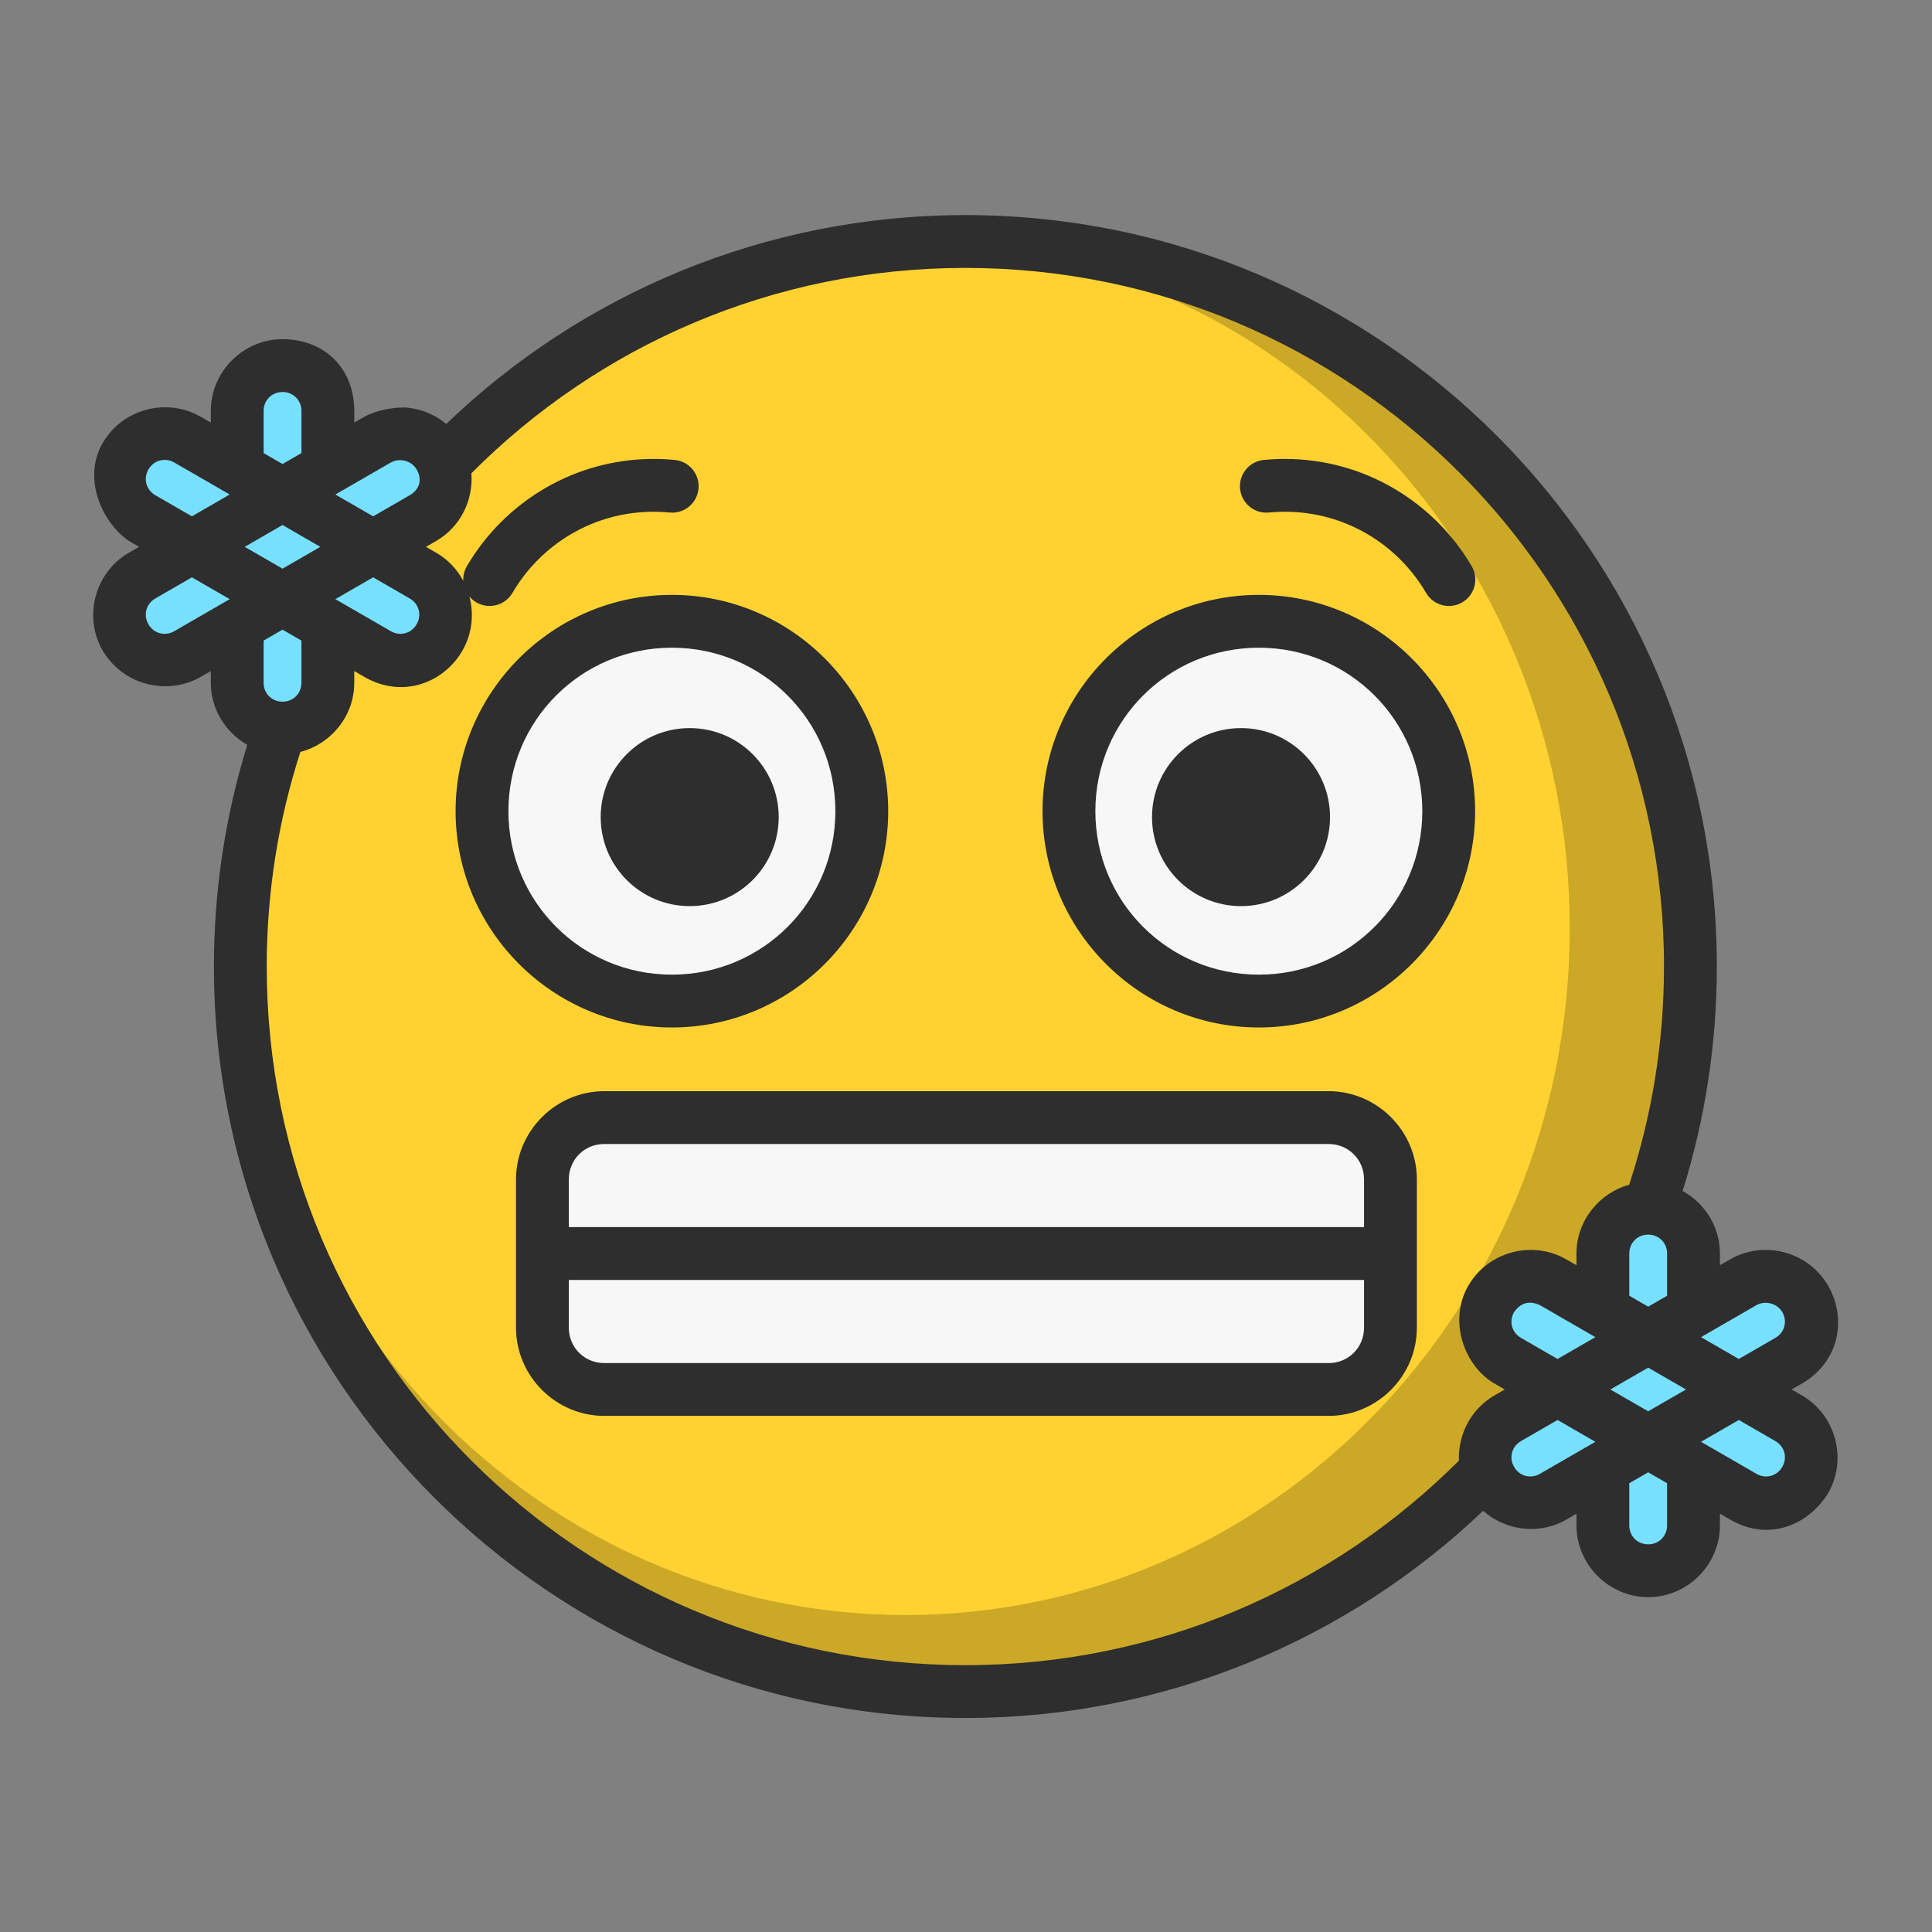 <svg id="svg2" height="512" viewBox="0 0 512 512" width="512" xmlns="http://www.w3.org/2000/svg" xmlns:svg="http://www.w3.org/2000/svg" isolation="isolate"><rect x="0" y="0" width="512" height="512" fill="#808080" stroke="none"/><g id="g4163"><circle id="circle4" cx="256" cy="256" fill="#cca827" r="192"/><path id="path6" d="m64 246c3.333-86 69.333-168.667 176-182 97.137 0 176 81.551 176 182s-78.863 182-176 182-176-81.551-176-182z" fill="#ffd231"/><g fill="#78e0ff"><path id="path10" d="m478.391 344.208c3.314 5.74 1.344 13.091-4.396 16.405l-62.4 36.027c-5.74 3.314-13.09 1.344-16.404-4.396-3.314-5.74-1.345-13.09 4.395-16.404l62.4-36.027c5.74-3.314 13.091-1.345 16.405 4.395z"/><path id="path12" d="m116.476 121.342c3.314 5.74 1.344 13.09-4.396 16.404l-62.4 36.027c-5.74 3.314-13.09 1.344-16.404-4.396-3.314-5.74-1.345-13.09 4.395-16.404l62.401-36.027c5.739-3.314 13.09-1.344 16.404 4.396z"/><path id="path14" d="m478.391 392.244c-3.314 5.74-10.665 7.71-16.405 4.396l-62.4-36.027c-5.74-3.314-7.709-10.665-4.395-16.405 3.314-5.74 10.664-7.709 16.404-4.395l62.4 36.027c5.74 3.314 7.71 10.664 4.396 16.404z"/><path id="path16" d="m116.476 169.377c-3.314 5.74-10.665 7.71-16.404 4.396l-62.401-36.027c-5.74-3.314-7.709-10.664-4.395-16.404 3.314-5.74 10.664-7.71 16.404-4.396l62.4 36.027c5.74 3.314 7.71 10.664 4.396 16.404z"/></g><circle id="circle22" cx="178.061" cy="214.969" fill="#f7f7f7" r="50.323"/><circle id="circle24" cx="333.605" cy="214.969" fill="#f7f7f7" r="50.323"/><path id="path38" d="m160.13 296.173h191.979c9.04 0 16.38 7.339 16.38 16.379v39.295c0 9.04-7.34 16.379-16.38 16.379h-191.979c-9.041 0-16.38-7.339-16.38-16.379v-39.295c0-9.04 7.339-16.379 16.38-16.379z" fill="#f7f7f7"/><path id="path44" d="m435.967 356.217-11.185-9.006v-15.012c0-6.627 5.381-12.009 12.009-12.009 6.628 0 12.009 5.382 12.009 12.009v14.636z" fill="#78e0ff"/><path id="path46" d="m74.052 133.351-11.185-9.007v-15.011c0-6.628 5.381-12.009 12.009-12.009 6.628 0 12.009 5.381 12.009 12.009v14.636z" fill="#78e0ff"/><path id="path52" d="m448.8 389.899v14.354c0 6.628-5.381 12.009-12.009 12.009-6.628 0-12.009-5.381-12.009-12.009v-14.411l11.185-5.604z" fill="#78e0ff"/><path id="path54" d="m86.885 167.032v14.354c0 6.628-5.381 12.009-12.009 12.009-6.628 0-12.009-5.381-12.009-12.009v-14.41l11.185-5.605z" fill="#78e0ff"/><path id="path18" d="m255.831 57c-53.331 0-101.86 21.056-137.567 55.345-3.094-2.567-6.925-4.083-10.884-4.37-3.85 0-7.938.854-10.808 2.467l-2.687 1.552v-3.103c0-11.416-8.058-19.008-19.008-19.008-10.417 0-19.009 8.591-19.009 19.008v3.103l-2.688-1.552c-3.383-1.953-7.147-2.731-10.806-2.466-6.099.443-11.903 3.785-15.158 9.422v.002l-.003-.002c-5.599 9.697.194 21.416 6.959 25.967l2.688 1.552-2.688 1.552c-9.021 5.208-12.167 16.947-6.959 25.967 5.974 9.833 17.86 11.637 25.967 6.956l2.688-1.552v3.103c0 7.024 3.92 13.175 9.664 16.442-5.743 18.581-8.842 38.319-8.842 58.756 0 109.835 89.307 199.144 199.142 199.144 53.132 0 101.494-20.899 137.211-54.905 5.945 5.261 14.843 6.485 22.053 2.322l2.686-1.552v3.103c0 10.417 8.593 19.008 19.009 19.008 10.417 0 19.009-8.591 19.009-19.008v-3.103l2.686 1.552c10.26 5.923 20.646 1.525 25.967-6.959 5.208-9.021 2.061-20.759-6.959-25.967l-2.686-1.552 2.686-1.55c9.915-5.724 12.048-17.154 6.959-25.969-3.255-5.638-9.06-8.978-15.159-9.42-3.659-.265-7.425.511-10.808 2.464l-2.686 1.55v-3.1c0-7.115-4.02-13.337-9.887-16.57 5.882-18.797 9.064-38.784 9.064-59.487 0-109.836-89.31-199.142-199.145-199.142zm0 14c102.258 0 185.145 82.884 185.145 185.142 0 20.203-3.244 39.632-9.227 57.825-8.003 2.227-13.969 9.566-13.969 18.233v3.1l-2.686-1.55c-3.383-1.953-7.147-2.73-10.806-2.464-6.099.443-11.904 3.782-15.159 9.42-5.457 9.451-.991 21.381 6.956 25.969l2.686 1.552-2.686 1.55c-6.296 3.635-9.726 10.452-9.455 17.305-33.503 33.492-79.705 54.205-130.8 54.205-102.257 0-185.142-82.887-185.142-185.144 0-19.856 3.129-38.962 8.92-56.877 8.158-2.121 14.275-9.543 14.275-18.322v-3.103l2.687 1.552c10.208 5.894 21.106 1.463 25.967-6.956 2.59-4.486 3.112-9.645 1.875-14.338 3.136 3.721 9.017 3.187 11.431-1.038 7.528-12.819 21.414-21.442 37.391-21.442 1.403 0 2.792.068 4.162.198 3.878.417 7.349-2.415 7.718-6.298.369-3.883-2.506-7.318-6.393-7.639-1.805-.172-3.637-.261-5.487-.261-21.025 0-39.502 11.39-49.462 28.352-.718 1.188-1.066 2.563-1 3.95-1.612-3.017-4.044-5.633-7.194-7.452l-2.688-1.552 2.688-1.552c6.496-3.751 9.892-10.873 9.344-17.936 33.457-33.643 79.725-54.43 130.908-54.43zm-180.955 32.883c2.839 0 5.008 2.168 5.008 5.008v11.186l-5.009 2.892-5.008-2.892v-11.186c0-2.839 2.17-5.008 5.009-5.008zm265.625 17.736c-1.851 0-3.681.089-5.486.261-3.884.325-6.755 3.76-6.386 7.64.369 3.88 3.837 6.712 7.712 6.298 1.369-.13 2.756-.198 4.159-.198 15.977 0 29.863 8.623 37.391 21.442 1.933 3.389 6.263 4.544 9.627 2.568 3.364-1.976 4.464-6.32 2.445-9.659-9.96-16.961-28.438-28.352-49.462-28.352zm-294.322.948 14.695 8.484-10.017 5.783-9.686-5.592c-2.457-1.419-3.253-4.382-1.836-6.841 1.452-2.515 4.487-3.195 6.844-1.834zm64.234 1.831c1.548 2.681.813 5.315-1.834 6.844l-9.686 5.592-10.017-5.783 14.695-8.484c2.486-1.34 5.488-.413 6.842 1.831zm-35.539 14.736 10.019 5.784-10.017 5.783-10.017-5.783zm-24.016 13.866 10.019 5.784-14.698 8.486c-2.459 1.42-5.422.625-6.842-1.834-1.42-2.459-.625-5.422 1.834-6.842zm48.033 0 9.688 5.594c2.459 1.42 3.254 4.383 1.834 6.842-1.42 2.459-4.385 3.252-6.842 1.833l-14.697-8.486zm79.169 4.647c-31.576 0-57.323 25.746-57.323 57.322s25.748 57.325 57.323 57.325c31.576 0 57.323-25.749 57.323-57.325s-25.748-57.322-57.323-57.322zm155.545 0c-31.576 0-57.323 25.746-57.323 57.322s25.748 57.325 57.323 57.325 57.322-25.749 57.322-57.325-25.746-57.322-57.322-57.322zm-258.731 9.219 5.009 2.892v11.186c0 2.839-2.168 5.009-5.008 5.009-2.839 0-5.009-2.17-5.009-5.009v-11.186zm103.186 4.781c24.01 0 43.323 19.312 43.323 43.322s-19.314 43.325-43.323 43.325c-24.01 0-43.323-19.315-43.323-43.325s19.314-43.322 43.323-43.322zm155.545 0c24.01 0 43.322 19.312 43.322 43.322s-19.312 43.325-43.322 43.325c-24.01 0-43.323-19.315-43.323-43.325s19.314-43.322 43.323-43.322zm-150.827 21.306c-13.028-0-23.589 10.561-23.589 23.589-0 13.028 10.561 23.589 23.589 23.589 13.028 0 23.589-10.561 23.589-23.589 0-13.028-10.561-23.589-23.589-23.589zm146.108 0c-13.028-0-23.589 10.561-23.589 23.589-0 13.028 10.561 23.589 23.589 23.589 13.028 0 23.589-10.561 23.589-23.589 0-13.028-10.561-23.589-23.589-23.589zm-168.756 96.22c-12.829 0-23.381 10.551-23.381 23.38v39.295c0 12.829 10.552 23.378 23.381 23.378h191.978c12.829 0 23.378-10.549 23.378-23.378v-39.295c0-12.829-10.55-23.38-23.378-23.38zm0 14h191.978c5.251 0 9.378 4.129 9.378 9.38v12.647h-210.738v-12.647c0-5.251 4.128-9.38 9.381-9.38zm276.659 24.016c2.839 0 5.009 2.173 5.009 5.011v11.184l-5.009 2.892-5.009-2.892v-11.184c0-2.838 2.171-5.011 5.009-5.011zm-286.041 12.011h210.738v12.648c0 5.251-4.127 9.378-9.378 9.378h-191.978c-5.253 0-9.381-4.127-9.381-9.378zm257.345 6.675 14.695 8.484-10.019 5.783-9.686-5.592c-2.459-1.419-3.251-4.385-1.831-6.844 1.934-2.676 4.245-3.02 6.841-1.831zm64.233 1.831c1.419 2.459.624 5.424-1.834 6.844l-9.686 5.592-10.017-5.783 14.695-8.484c2.487-1.339 5.489-.413 6.842 1.831zm-35.538 14.736 10.017 5.784-10.017 5.783-10.019-5.783zm-24.019 13.867 10.019 5.784-14.695 8.484c-2.459 1.42-5.421.625-6.841-1.834-1.42-2.459-.628-5.422 1.831-6.842zm48.036 0 9.686 5.592c2.459 1.42 3.254 4.383 1.834 6.842-1.42 2.459-4.384 3.254-6.842 1.834l-14.695-8.484zm-24.017 13.867 5.009 2.892v11.186c0 2.839-2.17 5.008-5.009 5.008s-5.009-2.168-5.009-5.008v-11.186z" fill="#2e2e2e" text-indent="0" text-align="start" text-decoration-line="none" text-decoration-style="solid" text-decoration-color="#000000" text-transform="none" block-progression="tb" white-space="normal" isolation="auto" mix-blend-mode="normal" solid-color="#000000" solid-opacity="1"/></g></svg>